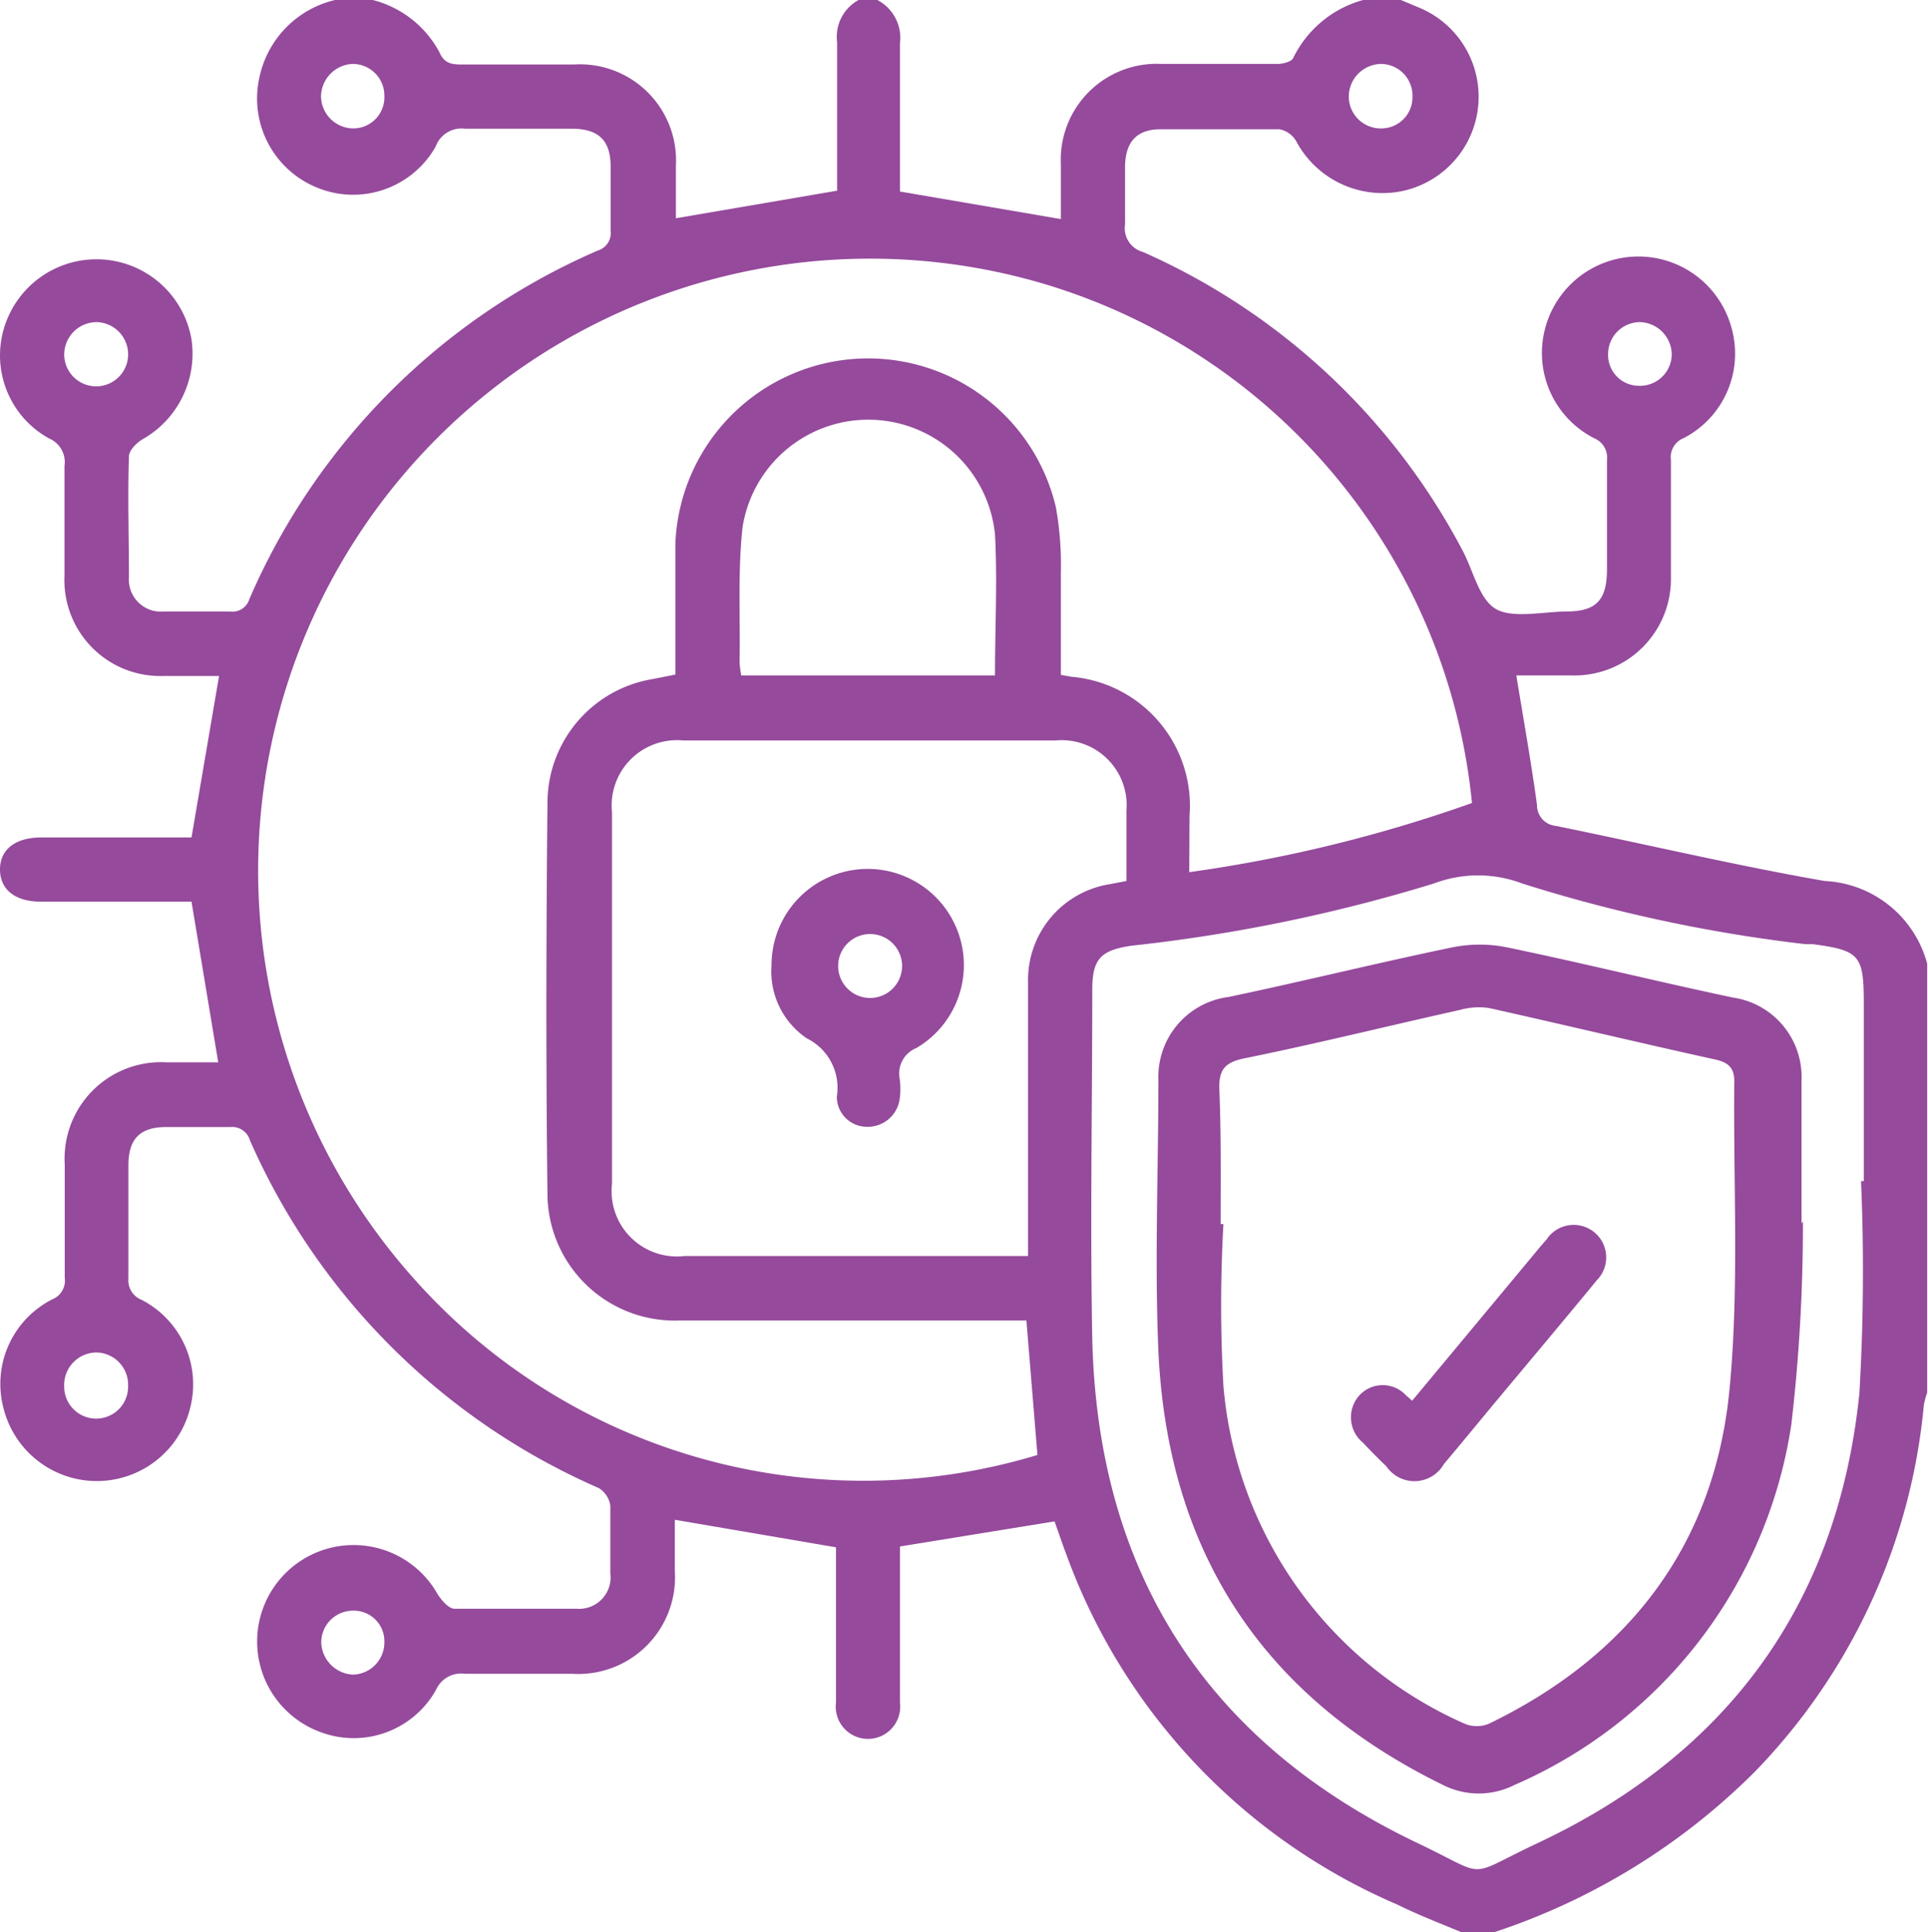 <svg id="Layer_1" data-name="Layer 1" xmlns="http://www.w3.org/2000/svg" width="69.97" height="70.11" viewBox="0 0 69.97 70.11">
  <defs>
    <style>
      .cls-1 {
        fill: #954a9c;
      }
    </style>
  </defs>
  <g>
    <path class="cls-1" d="M59.3,70.79H58.07c-.77-.32-1.55-.62-2.32-1a22,22,0,0,1-12-12.7c-.16-.42-.3-.85-.43-1.2l-5.61.91c0,1.87,0,3.77,0,5.66a1.17,1.17,0,1,1-2.32,0c0-.7,0-1.41,0-2.12V56.83l-5.85-1v1.85a3.51,3.51,0,0,1-3.72,3.74c-1.3,0-2.6,0-3.89,0a1,1,0,0,0-1.06.59,3.42,3.42,0,0,1-4.12,1.55,3.5,3.5,0,1,1,4.17-5.05c.14.23.41.55.63.55,1.48,0,3,0,4.44,0a1.14,1.14,0,0,0,1.21-1.28c0-.82,0-1.64,0-2.46a.9.9,0,0,0-.42-.64A24.55,24.55,0,0,1,14.12,42.06a.67.67,0,0,0-.71-.48c-.78,0-1.55,0-2.33,0-.95,0-1.37.43-1.37,1.39,0,1.36,0,2.73,0,4.1a.76.76,0,0,0,.48.78,3.45,3.45,0,0,1,1.76,3.93,3.49,3.49,0,0,1-6.76.05,3.44,3.44,0,0,1,1.76-4,.73.73,0,0,0,.45-.78c0-1.37,0-2.74,0-4.11a3.5,3.5,0,0,1,3.68-3.71h1.89L12,33.4H6.53c-.92,0-1.47-.43-1.48-1.15s.53-1.18,1.5-1.18H12l1-5.86H11a3.48,3.48,0,0,1-3.61-3.62c0-1.35,0-2.7,0-4a.93.93,0,0,0-.56-1,3.44,3.44,0,0,1-1.53-4.3A3.5,3.5,0,0,1,12,13a3.57,3.57,0,0,1-1.74,3.6c-.24.13-.53.42-.53.64-.05,1.46,0,2.93,0,4.39A1.16,1.16,0,0,0,11,22.87c.79,0,1.59,0,2.39,0a.64.64,0,0,0,.71-.45A24.28,24.28,0,0,1,26.75,9.77a.66.66,0,0,0,.46-.72c0-.78,0-1.55,0-2.33,0-.94-.43-1.36-1.39-1.37-1.3,0-2.6,0-3.89,0A1,1,0,0,0,20.86,6a3.44,3.44,0,0,1-4.25,1.51,3.49,3.49,0,0,1-2.15-4A3.66,3.66,0,0,1,17.21.68h1.37A3.82,3.82,0,0,1,21,2.58c.17.39.42.44.79.44,1.37,0,2.73,0,4.09,0a3.49,3.49,0,0,1,3.7,3.67V8.6l5.85-1V7c0-1.6,0-3.19,0-4.79A1.52,1.52,0,0,1,36.21.68h.68a1.55,1.55,0,0,1,.82,1.58c0,.82,0,1.65,0,2.47v2.9l5.84,1c0-.66,0-1.32,0-2A3.48,3.48,0,0,1,47.19,3C48.6,3,50,3,51.42,3c.19,0,.5-.08.56-.21A4,4,0,0,1,54.52.68h1.37l.62.26a3.5,3.5,0,0,1-.6,6.68,3.55,3.55,0,0,1-3.81-1.8.9.9,0,0,0-.62-.45c-1.43,0-2.87,0-4.3,0-.87,0-1.28.45-1.3,1.33,0,.7,0,1.41,0,2.12a.89.89,0,0,0,.64,1A24.13,24.13,0,0,1,58.13,20.66c.39.73.6,1.77,1.21,2.12s1.69.1,2.55.09c1.08,0,1.47-.4,1.48-1.5,0-1.32,0-2.64,0-4a.76.76,0,0,0-.47-.79,3.47,3.47,0,0,1-1.77-4,3.5,3.5,0,0,1,6.76,0,3.45,3.45,0,0,1-1.74,4,.74.74,0,0,0-.46.79c0,1.42,0,2.83,0,4.25a3.5,3.5,0,0,1-3.61,3.57h-2c.26,1.6.54,3.15.75,4.7a.75.75,0,0,0,.68.76c3.25.66,6.49,1.43,9.76,2a4.05,4.05,0,0,1,3.72,3V51.21a3.74,3.74,0,0,0-.12.45A22,22,0,0,1,68.71,65,24,24,0,0,1,59.3,70.79ZM48.21,32.33a52,52,0,0,0,10.26-2.51A21.9,21.9,0,0,0,43,11,22.21,22.21,0,0,0,20,47a21.81,21.81,0,0,0,22.7,6.48l-.4-4.88h-.72c-4,0-7.93,0-11.89,0a4.62,4.62,0,0,1-4.77-4.47c-.06-4.81-.05-9.63,0-14.44a4.56,4.56,0,0,1,3.83-4.37l.81-.16c0-1.61,0-3.18,0-4.75a7,7,0,0,1,13.81-1.32,11.82,11.82,0,0,1,.18,2.38c0,1.23,0,2.46,0,3.7l.39.07a4.7,4.7,0,0,1,4.28,5.05ZM42.36,46.26v-.82c0-3,0-6.06,0-9.1a3.52,3.52,0,0,1,3-3.58l.57-.11c0-.87,0-1.71,0-2.55a2.36,2.36,0,0,0-2.57-2.55q-6.76,0-13.52,0a2.37,2.37,0,0,0-2.58,2.6q0,6.75,0,13.49a2.37,2.37,0,0,0,2.63,2.62c3.43,0,6.87,0,10.31,0Zm30.23-2.72h.1V37.11c0-1.77-.14-1.94-1.87-2.17a2.48,2.48,0,0,1-.27,0,55.15,55.15,0,0,1-10.26-2.2,4.52,4.52,0,0,0-3.2,0A58.86,58.86,0,0,1,46.1,35c-1.12.17-1.41.49-1.41,1.61,0,4.22-.08,8.44,0,12.66.2,8.5,4.16,14.66,11.84,18.31,2.6,1.24,1.66,1.24,4.29,0,6.92-3.24,10.93-8.7,11.71-16.34A76.61,76.61,0,0,0,72.59,43.54ZM41.16,25.19c0-1.75.09-3.43,0-5.11A4.62,4.62,0,0,0,32,19.8c-.18,1.62-.08,3.27-.11,4.91a4.49,4.49,0,0,0,.06.48ZM9.7,50.93a1.17,1.17,0,0,0-1.17-1.17A1.18,1.18,0,0,0,7.38,51a1.16,1.16,0,0,0,2.32,0ZM19,4.16A1.15,1.15,0,0,0,17.83,3,1.2,1.2,0,0,0,16.7,4.17a1.18,1.18,0,0,0,1.18,1.17A1.13,1.13,0,0,0,19,4.16ZM55.18,3A1.19,1.19,0,0,0,54,4.22a1.16,1.16,0,0,0,1.21,1.12,1.13,1.13,0,0,0,1.1-1.15A1.15,1.15,0,0,0,55.18,3ZM8.56,12.37a1.18,1.18,0,0,0-1.18,1.17,1.16,1.16,0,0,0,2.32,0A1.17,1.17,0,0,0,8.56,12.37Zm56,2.31a1.15,1.15,0,0,0,1.16-1.16,1.19,1.19,0,0,0-1.13-1.15,1.16,1.16,0,0,0-1.18,1.15A1.12,1.12,0,0,0,64.53,14.68ZM17.84,59.13a1.15,1.15,0,0,0-1.13,1.19,1.21,1.21,0,0,0,1.15,1.13A1.17,1.17,0,0,0,19,60.27,1.11,1.11,0,0,0,17.84,59.13Z" transform="translate(-5.05 -0.68)"/>
    <path class="cls-1" d="M33.05,35.71a3.49,3.49,0,1,1,5.26,3,1,1,0,0,0-.61,1.12,2.62,2.62,0,0,1,0,.74,1.17,1.17,0,0,1-1.19,1,1.09,1.09,0,0,1-1.09-1.1,2,2,0,0,0-1.09-2.11A2.93,2.93,0,0,1,33.05,35.71Zm3.47-1.13a1.16,1.16,0,0,0,0,2.31,1.16,1.16,0,1,0,0-2.31Z" transform="translate(-5.05 -0.68)"/>
    <path class="cls-1" d="M70.48,45a62.18,62.18,0,0,1-.42,7.37A17,17,0,0,1,60,65.46a2.87,2.87,0,0,1-2.57,0c-6.55-3.2-10-8.46-10.34-15.74-.14-3.28,0-6.57,0-9.86a2.92,2.92,0,0,1,2.54-3c2.72-.57,5.41-1.24,8.12-1.8a5,5,0,0,1,2,0c2.74.57,5.45,1.24,8.19,1.82a2.91,2.91,0,0,1,2.49,3c0,1.73,0,3.46,0,5.2Zm-21.13.1h.1a52.4,52.4,0,0,0,0,5.88,14.76,14.76,0,0,0,8.75,12.25,1.15,1.15,0,0,0,.89,0c5.1-2.47,8.2-6.52,8.73-12.17.35-3.69.13-7.43.17-11.15,0-.51-.25-.69-.73-.79-2.72-.6-5.44-1.25-8.17-1.86a2.56,2.56,0,0,0-1.06.07c-2.61.58-5.22,1.23-7.84,1.76-.7.15-.9.42-.89,1.08C49.37,41.84,49.35,43.48,49.35,45.12Z" transform="translate(-5.05 -0.68)"/>
    <path class="cls-1" d="M56.3,51.51l4.21-5.06c.22-.26.43-.53.66-.78A1.18,1.18,0,1,1,63,47.14c-1.2,1.46-2.42,2.91-3.63,4.36-.64.77-1.27,1.54-1.92,2.31a1.23,1.23,0,0,1-2.08.09c-.29-.28-.58-.57-.86-.87a1.19,1.19,0,0,1-.13-1.71,1.15,1.15,0,0,1,1.7,0Z" transform="translate(-5.05 -0.68)"/>
  </g>
</svg>
